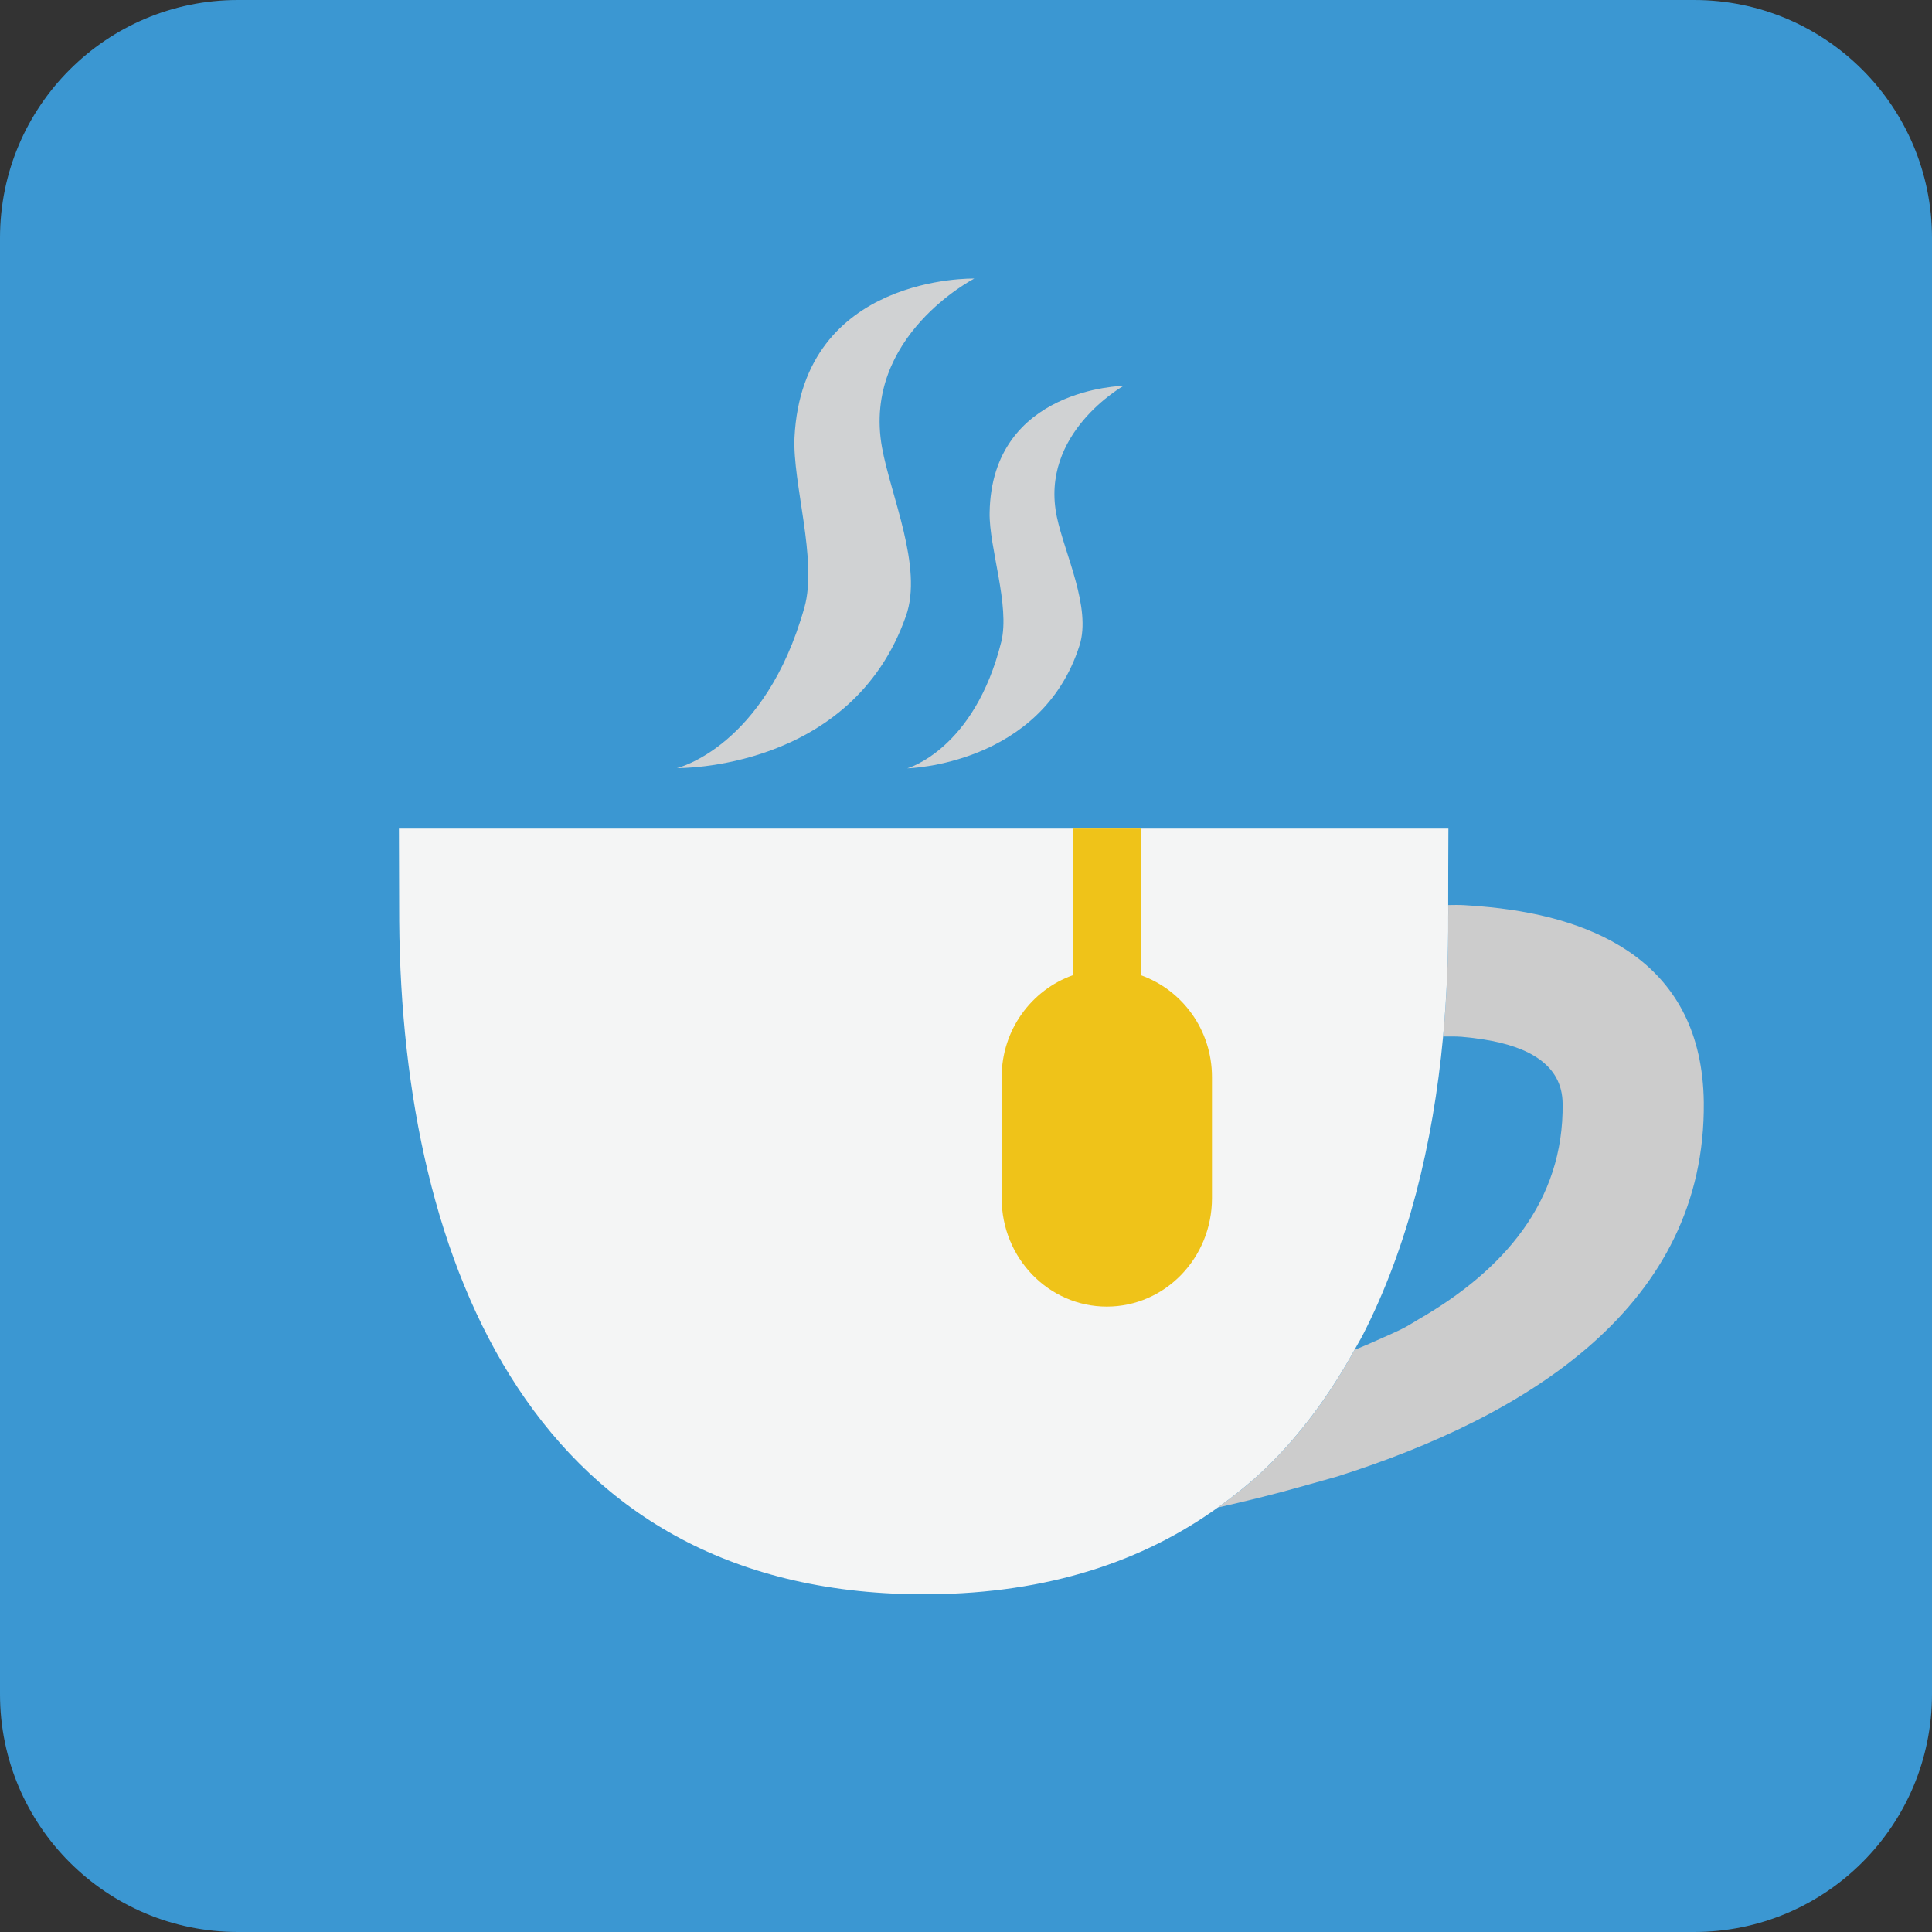 <?xml version="1.0" encoding="iso-8859-1"?>
<!-- Generator: Adobe Illustrator 15.0.0, SVG Export Plug-In . SVG Version: 6.00 Build 0)  -->
<!DOCTYPE svg PUBLIC "-//W3C//DTD SVG 1.1//EN" "http://www.w3.org/Graphics/SVG/1.1/DTD/svg11.dtd">
<svg version="1.1" xmlns="http://www.w3.org/2000/svg" xmlns:xlink="http://www.w3.org/1999/xlink" x="0px" y="0px" width="48px"
	 height="48px" viewBox="0 0 48 48" style="enable-background:new 0 0 48 48;" xml:space="preserve">
<rect x="0" y="0" width="48" height="48" fill="#333333" stroke="none"/>
<g id="Damn_Good_Coffee">
	<path style="fill-rule:evenodd;clip-rule:evenodd;fill:#3B97D2;" d="M48,42.09c0,3.264-2.646,5.91-5.91,5.91H5.911
		C2.646,48,0,45.354,0,42.09V5.911C0,2.646,2.646,0,5.911,0H42.09C45.354,0,48,2.646,48,5.911V42.09z"/>
	<path style="fill:none;" d="M33.861,32.387c-0.066,0.128-0.141,0.248-0.209,0.374c0.158-0.068,0.321-0.132,0.477-0.202
		c0.273-0.126,0.557-0.238,0.814-0.379c0.1-0.055,0.191-0.115,0.287-0.171c2.121-1.219,3.623-2.935,3.592-5.368
		c-0.008-0.97-0.855-1.416-1.95-1.592c-0.181-0.028-0.365-0.052-0.556-0.067c-0.151-0.012-0.308-0.008-0.463-0.008
		c0,0.002,0,0.003,0,0.005C35.604,27.658,34.974,30.215,33.861,32.387z"/>
	<g>
		<g>
			<path style="fill:#D0D2D3;" d="M19.739,10.871c0.201-4.06,4.467-3.95,4.467-3.95s-2.785,1.432-2.294,4.189
				c0.216,1.205,1.026,2.982,0.596,4.195c-1.354,3.858-5.688,3.778-5.688,3.778s2.188-0.519,3.166-3.993
				C20.316,13.921,19.688,12.002,19.739,10.871"/>
		</g>
	</g>
	<g>
		<g>
			<path style="fill:#D0D2D3;" d="M24.587,12.736c0.05-3.103,3.329-3.15,3.329-3.15s-2.104,1.177-1.657,3.264
				c0.194,0.913,0.858,2.245,0.562,3.184c-0.95,2.983-4.28,3.055-4.28,3.055s1.667-0.463,2.335-3.142
				C25.098,15.045,24.57,13.602,24.587,12.736"/>
		</g>
	</g>
	<path style="fill:#CCCCCC;" d="M37.019,22.54c-0.218-0.022-0.435-0.041-0.65-0.052c-0.133-0.007-0.26-0.004-0.388-0.002
		c0,0.077,0,0.145,0.001,0.196c0,0.029-0.001,0.059-0.001,0.089c0.005,1.001-0.036,1.998-0.127,2.98
		c0.155,0,0.312-0.004,0.463,0.008c0.19,0.016,0.375,0.039,0.556,0.068c1.095,0.175,1.942,0.621,1.95,1.592
		c0.031,2.433-1.471,4.148-3.592,5.367c-0.096,0.056-0.188,0.117-0.287,0.171c-0.258,0.141-0.541,0.253-0.814,0.378
		c-0.155,0.072-0.318,0.135-0.477,0.203c-0.605,1.1-1.332,2.099-2.213,2.947c-0.365,0.352-0.764,0.668-1.18,0.968
		c0.674-0.152,1.354-0.317,2.037-0.51c0.23-0.065,0.465-0.13,0.698-0.196c0.075-0.021,0.149-0.041,0.224-0.063
		c4.758-1.505,9.164-4.255,9.111-9.3C42.287,23.926,39.639,22.806,37.019,22.54z"/>
	<path style="fill:#F4F5F5;" d="M35.985,20.586H9.911l0.007,2.301c0.069,8.535,3.395,16.798,13.167,16.722
		c2.969-0.023,5.324-0.825,7.174-2.157c0.416-0.3,0.814-0.616,1.18-0.968c0.881-0.849,1.607-1.848,2.213-2.947
		c0.068-0.125,0.143-0.246,0.209-0.374c1.112-2.172,1.742-4.728,1.992-7.407c0-0.002,0-0.004,0-0.006
		c0.091-0.982,0.132-1.979,0.127-2.98c0-0.03,0.001-0.06,0.001-0.089c-0.001-0.051-0.001-0.119-0.001-0.196
		C35.979,22.023,35.982,21.158,35.985,20.586z"/>
	<path style="fill:#EFC319;" d="M26.651,24.23c-1.022,0.365-1.765,1.354-1.765,2.531v3.008c0,1.488,1.17,2.693,2.612,2.693
		c1.444,0,2.613-1.205,2.613-2.693v-3.008c0-1.178-0.741-2.166-1.764-2.531v-3.645h-1.697V24.23z"/>
</g>
<g id="Layer_1">
</g>
</svg>
